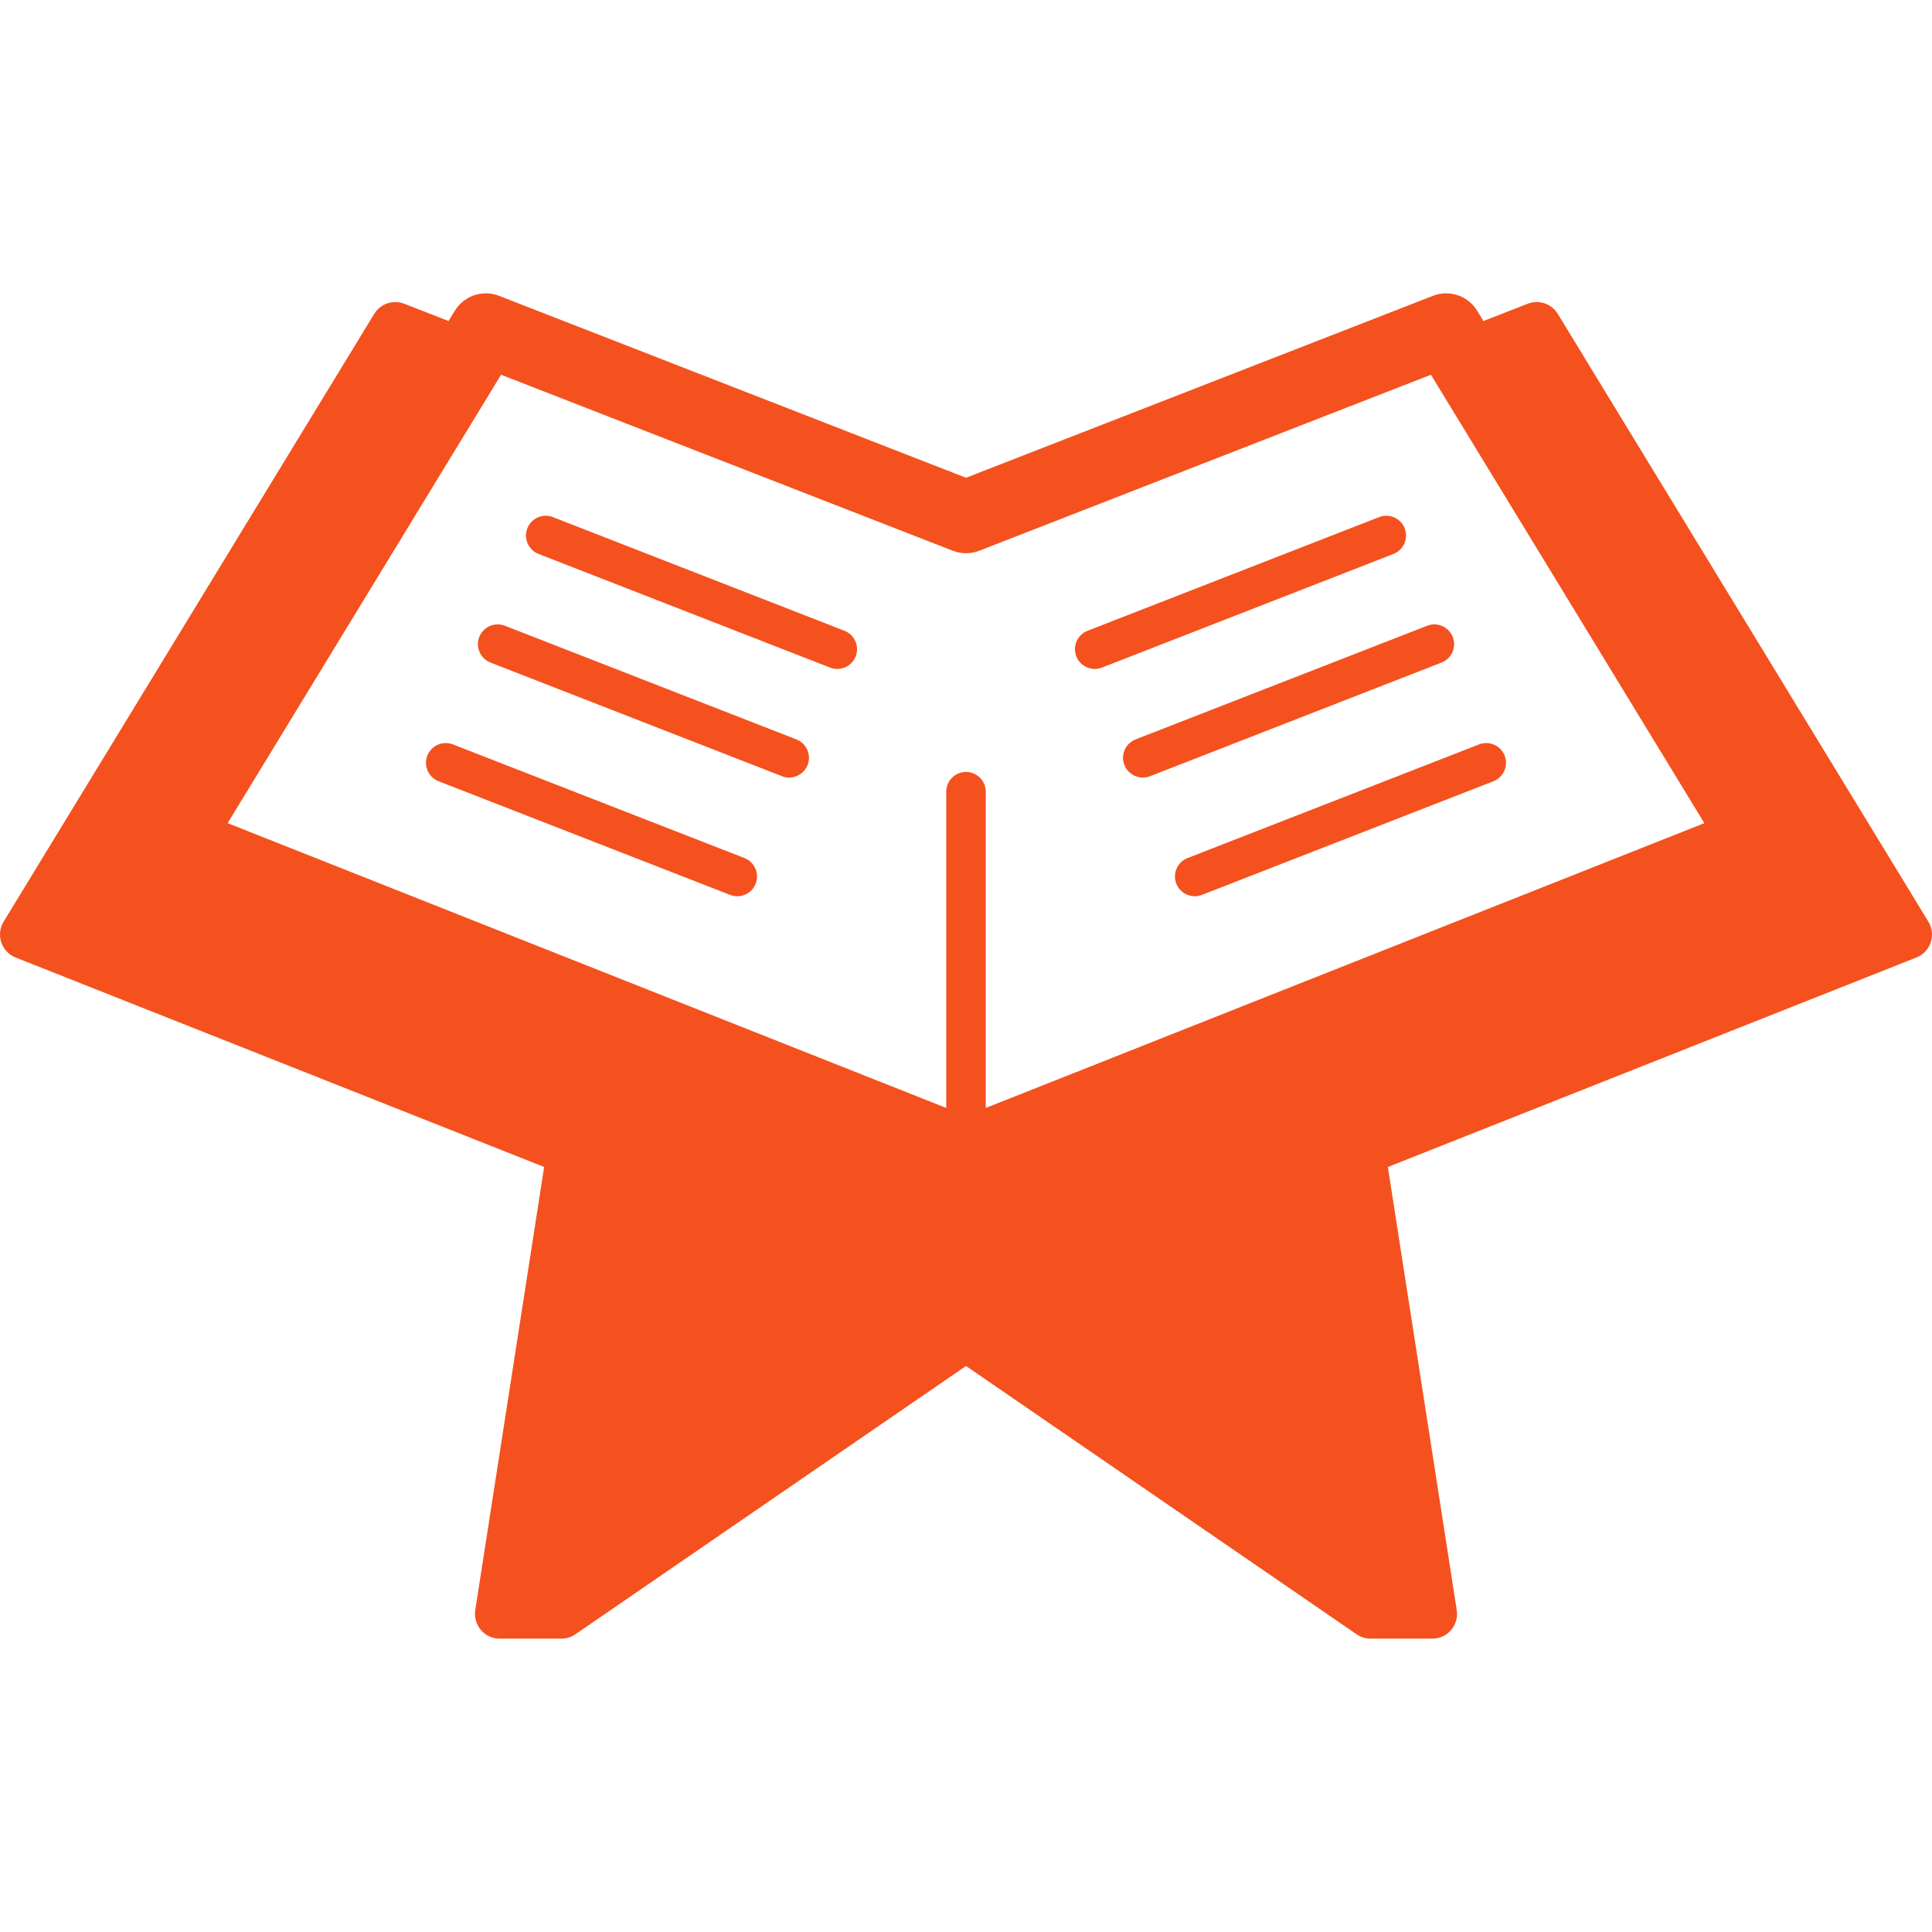<?xml version="1.0" encoding="iso-8859-1"?>
<!-- Generator: Adobe Illustrator 18.0.0, SVG Export Plug-In . SVG Version: 6.00 Build 0)  -->
<!DOCTYPE svg PUBLIC "-//W3C//DTD SVG 1.1//EN" "http://www.w3.org/Graphics/SVG/1.1/DTD/svg11.dtd">
<svg xmlns="http://www.w3.org/2000/svg" xmlns:xlink="http://www.w3.org/1999/xlink" version="1.1" id="Capa_1" x="0px" y="0px" viewBox="0 0 391 391" style="enable-background:new 0 0 391 391;" xml:space="preserve" width="512px" height="512px">
<g>
	<path d="M390.269,186.529l-75-123c-1.263-2.07-3.829-2.937-6.084-2.056l-8.965,3.493l-1.259-2.065   c-1.859-3.049-5.638-4.327-8.965-3.029L195.5,96.69l-94.496-36.817c-3.33-1.298-7.106-0.02-8.965,3.029l-1.259,2.065l-8.965-3.493   c-2.257-0.88-4.823-0.014-6.084,2.056l-75,123c-0.768,1.259-0.941,2.792-0.473,4.19c0.468,1.398,1.529,2.518,2.899,3.061   l106.966,42.394l-13.941,89.69c-0.224,1.443,0.194,2.912,1.144,4.021c0.95,1.109,2.337,1.747,3.797,1.747h12.486   c1.011,0,1.997-0.306,2.831-0.878l79.06-54.306l79.06,54.306c0.833,0.572,1.82,0.878,2.831,0.878h12.486   c1.46,0,2.848-0.638,3.797-1.747c0.95-1.109,1.368-2.578,1.144-4.021l-13.941-89.69l106.966-42.394   c1.371-0.543,2.431-1.663,2.899-3.061C391.21,189.321,391.037,187.788,390.269,186.529z M199.5,224.227v-64c0-2.209-1.791-4-4-4   s-4,1.791-4,4v64L46.071,166.59l55.335-90.748l91.419,35.619c1.721,0.67,3.629,0.67,5.35,0l91.419-35.619l55.334,90.748   L199.5,224.227z" fill="#f4511e"/>
	<path d="M284.28,106.929c-0.803-2.058-3.122-3.079-5.18-2.274l-59,23c-2.059,0.803-3.077,3.122-2.274,5.18   c0.617,1.581,2.127,2.548,3.728,2.548c0.483,0,0.975-0.088,1.452-0.274l59-23C284.064,111.306,285.082,108.987,284.28,106.929z" fill="#f4511e"/>
	<path d="M229.829,149.639c-2.059,0.803-3.077,3.122-2.274,5.18c0.617,1.581,2.127,2.548,3.728,2.548   c0.483,0,0.975-0.088,1.452-0.274l59-23c2.059-0.803,3.077-3.122,2.274-5.18c-0.803-2.058-3.122-3.078-5.18-2.274L229.829,149.639z   " fill="#f4511e"/>
	<path d="M238.062,178.835c0.617,1.581,2.127,2.548,3.728,2.548c0.483,0,0.975-0.088,1.452-0.274l59-23   c2.059-0.803,3.077-3.122,2.274-5.18c-0.803-2.059-3.124-3.078-5.18-2.275l-59,23C238.278,174.458,237.26,176.776,238.062,178.835z   " fill="#f4511e"/>
	<path d="M170.9,127.655l-59-23c-2.055-0.802-4.376,0.216-5.18,2.274c-0.802,2.058,0.216,4.377,2.274,5.18l59,23   c0.477,0.186,0.968,0.274,1.452,0.274c1.6,0,3.111-0.967,3.728-2.548C173.977,130.776,172.959,128.458,170.9,127.655z" fill="#f4511e"/>
	<path d="M161.172,149.639l-59-23c-2.056-0.803-4.377,0.216-5.18,2.274c-0.802,2.058,0.216,4.377,2.274,5.18l59,23   c0.477,0.186,0.968,0.274,1.452,0.274c1.6,0,3.111-0.967,3.728-2.548C164.248,152.761,163.23,150.442,161.172,149.639z" fill="#f4511e"/>
	<path d="M150.664,173.655l-59-23c-2.056-0.801-4.377,0.215-5.18,2.275c-0.802,2.058,0.216,4.377,2.274,5.18l59,23   c0.477,0.186,0.968,0.274,1.452,0.274c1.6,0,3.111-0.967,3.728-2.548C153.74,176.776,152.722,174.458,150.664,173.655z" fill="#f4511e"/>
</g>
<g>
</g>
<g>
</g>
<g>
</g>
<g>
</g>
<g>
</g>
<g>
</g>
<g>
</g>
<g>
</g>
<g>
</g>
<g>
</g>
<g>
</g>
<g>
</g>
<g>
</g>
<g>
</g>
<g>
</g>
</svg>
